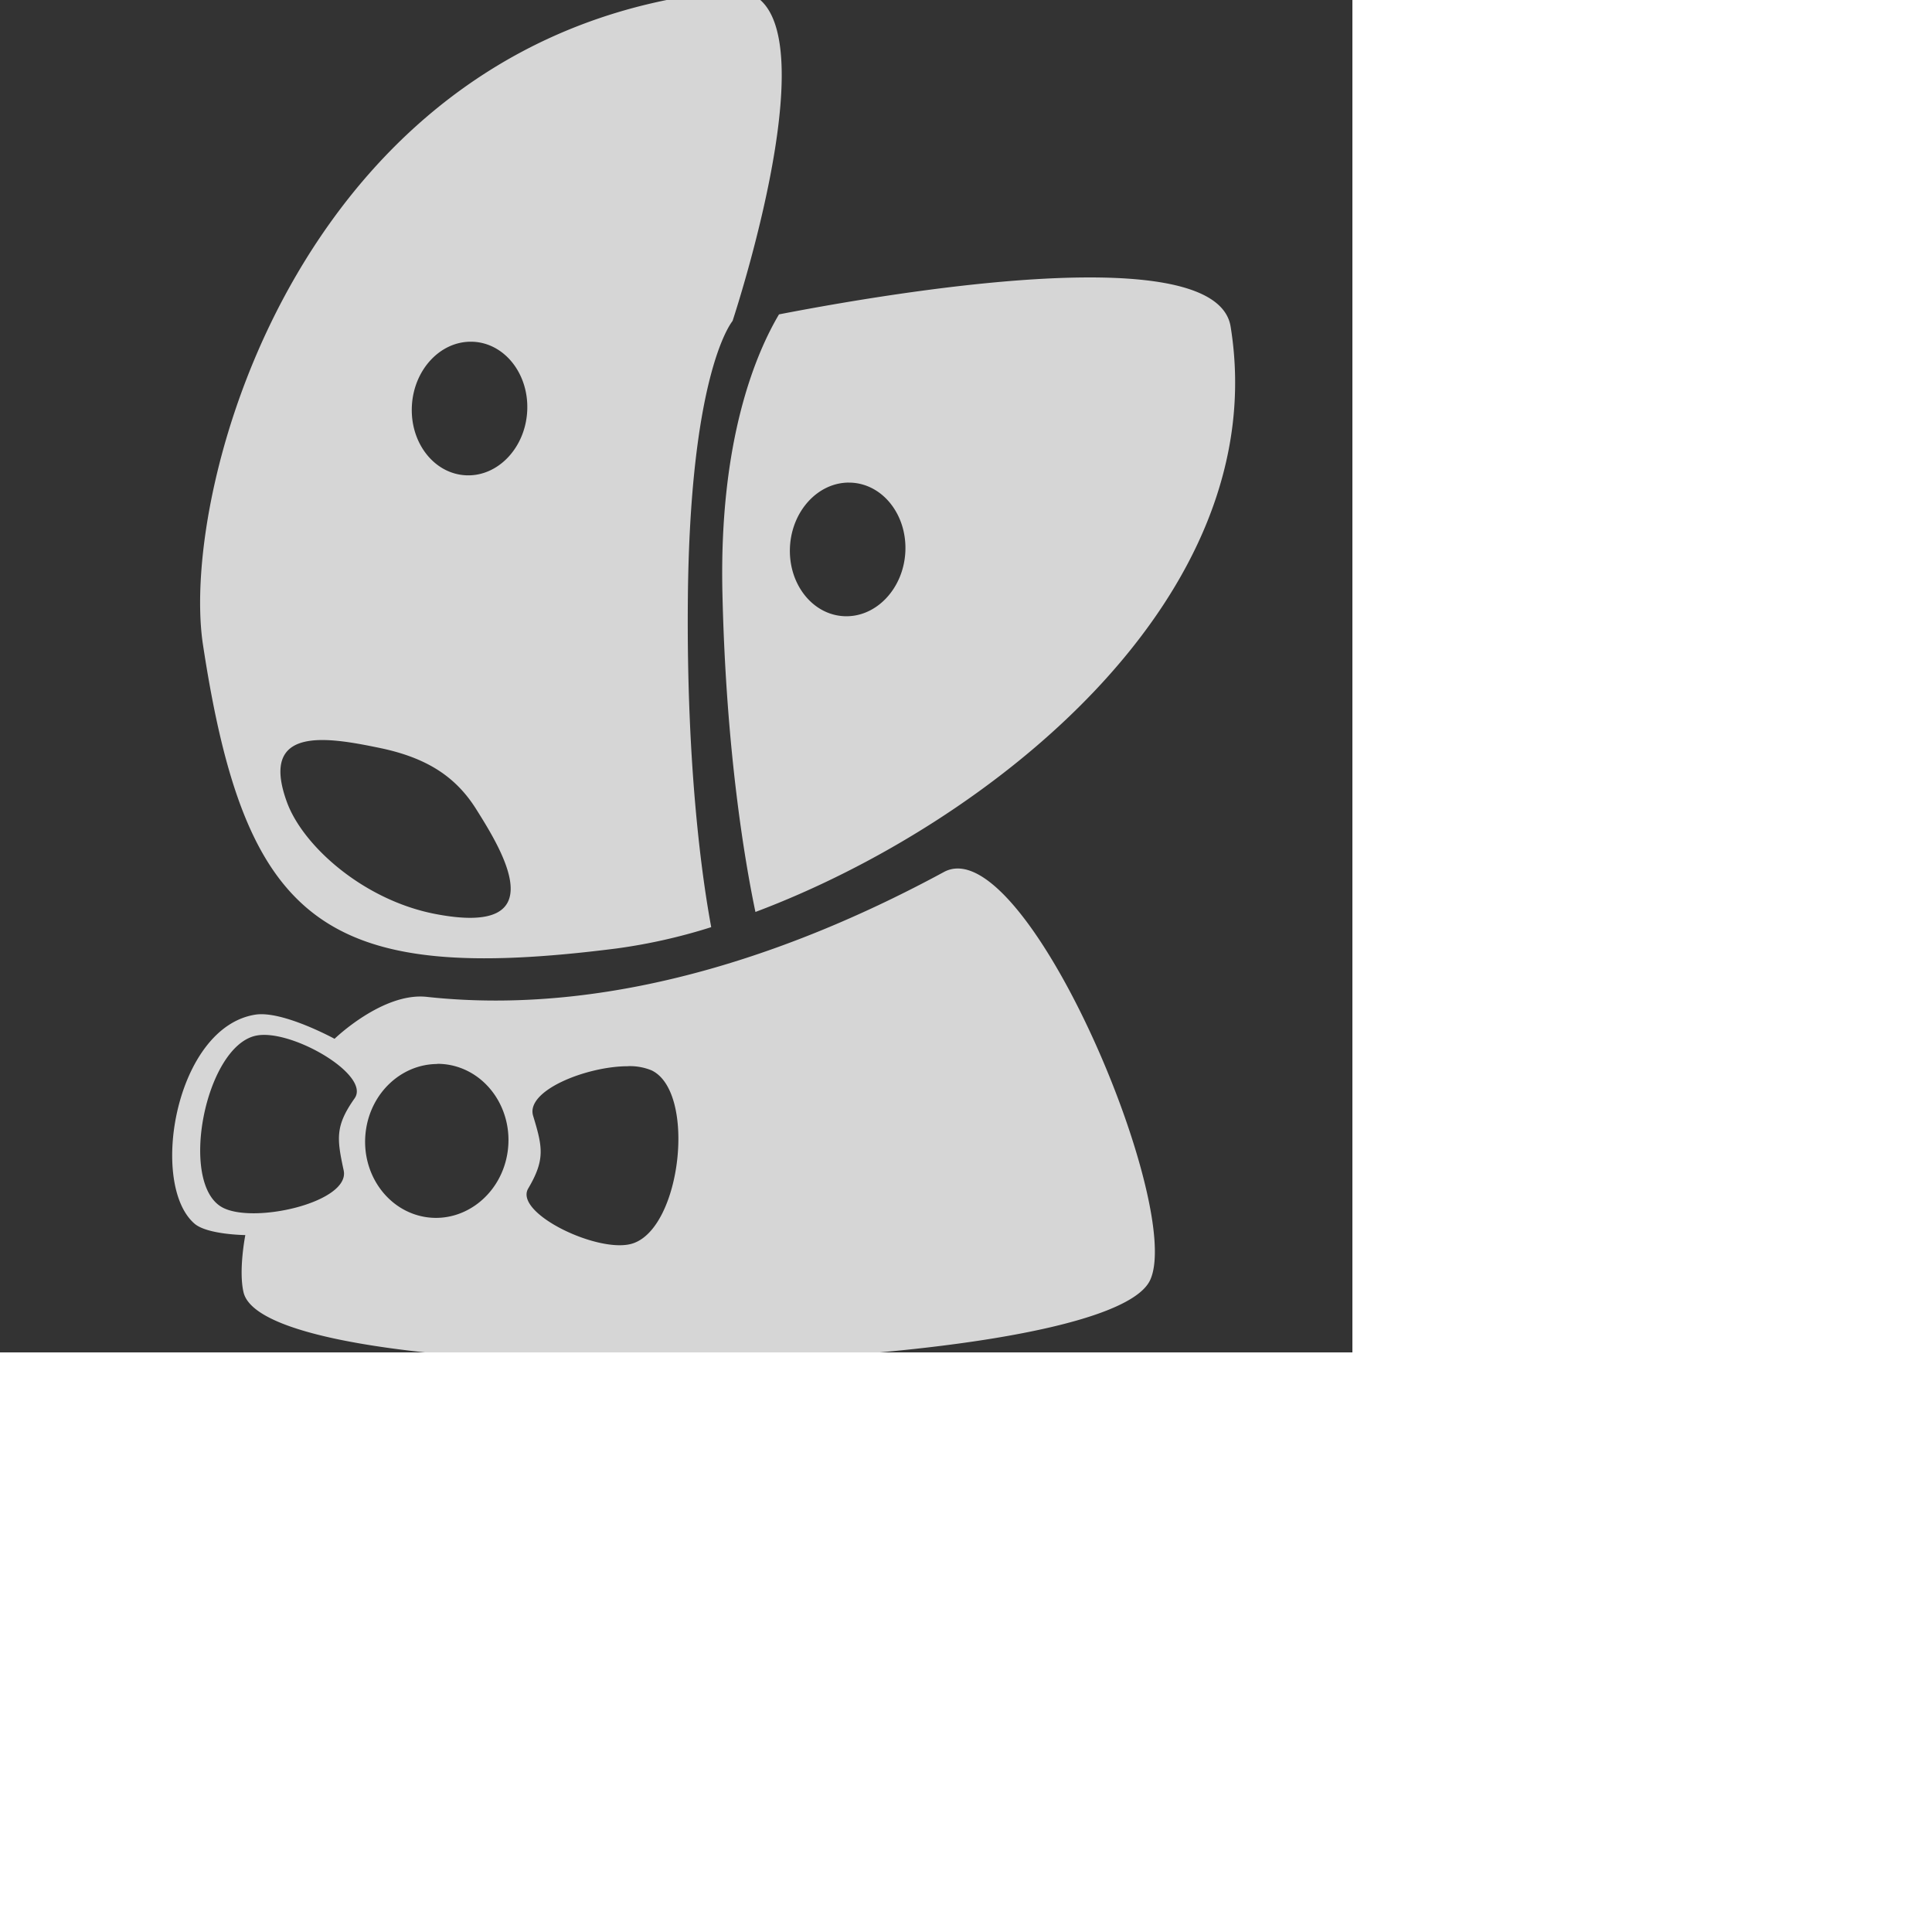 <svg class="icon create" style="border-radius: 0; transform: scale(0.7)" xmlns="http://www.w3.org/2000/svg" viewBox="0 0 500 500"><rect x="0" y="0" width="500" height="500" fill="#333333" stroke="none"/><defs><style>
    .cls-1, .cls-3 {
       fill: #fff;
       opacity: 0.8;
    }
</style></defs>
    <g id="Layer_2"><g id="Layer_4"></g>
        <path transform="translate(-80, -90) scale(1.2)" id="Victor" class="cls-1 cls-5" d="M292.63,72.1c-.53,0-1.08,0-1.65.08C159.91,84.87,121.8,225,129.2,273.63c13.08,86,37.26,105.09,127.48,93.58a173.26,173.26,0,0,0,29.11-6.56c-2.63-14.12-7.67-48.34-7.2-101,.61-67.39,12.6-84.27,13.78-85.77,1.68-5.14,33.05-101.95.26-101.8Zm108.76,88.38c-32.06.14-73.22,7.22-94.72,11.38-7.1,12-18.5,38.67-17.43,85.84,1.11,49.08,7,83.09,10.17,98.27,72-27.05,159.92-96.61,146.41-180.3C444,164.09,425.2,160.37,401.39,160.48ZM211.74,180.29h.6c9.81.4,17.32,9.94,16.76,21.3h0c-.56,11.36-9,20.25-18.78,19.85h0c-9.82-.4-17.32-9.93-16.76-21.3h0c.54-11.09,8.59-19.88,18.18-19.86Zm116.5,43.41.59,0c9.82.4,17.32,9.93,16.77,21.3h0c-.56,11.36-9,20.25-18.78,19.85h0c-9.82-.4-17.32-9.94-16.77-21.3.55-11.1,8.59-19.88,18.19-19.87ZM165.52,303c5.68-.07,12.45,1.26,18.38,2.49,14.26,3,23.16,8.78,29.44,18.75,7.9,12.55,24.61,39.48-12.51,32.36-22.13-4.25-40.81-20.92-45.76-34.46-5.48-15,1-19,10.45-19.14ZM361.13,342.6a8.81,8.81,0,0,0-3.65,1.06c-39.84,21.59-98.58,45.08-159.31,38.47-13.59-1.48-28.43,12.92-28.43,12.92s-16.05-8.77-24.43-7.44c-24.61,3.91-32.79,52.17-18.73,64.38,3.93,3.41,15.67,3.53,15.67,3.53s-2.14,10.85-.55,17.63c7.48,31.84,265,26.92,279.31-3.75,10.08-21.58-34.19-128.49-59.88-126.8ZM147.59,393.85c11.47-.35,33.13,12.72,28.33,19.54-6,8.51-5.49,12.36-3.37,22.2S144.48,452.32,135,446.9c-13.26-7.6-5.11-49.32,10.41-52.79a11.83,11.83,0,0,1,2.15-.26Zm53.74,8.91a20.76,20.76,0,0,1,3.15.22c12.07,1.82,20.4,13.8,18.6,26.77S210,451.77,198,450h0c-12.08-1.81-20.41-13.79-18.6-26.76h0c1.62-11.68,11-20.38,22-20.43Zm58.8.72a17.61,17.61,0,0,1,7.28,1.29c13.86,6.62,9.22,48.81-6,53.39-10.38,3.13-36.49-9.4-32-17,5.26-8.92,4.44-12.72,1.51-22.38-2.38-7.84,16.66-15.29,29.18-15.28Z"></path></g></svg>